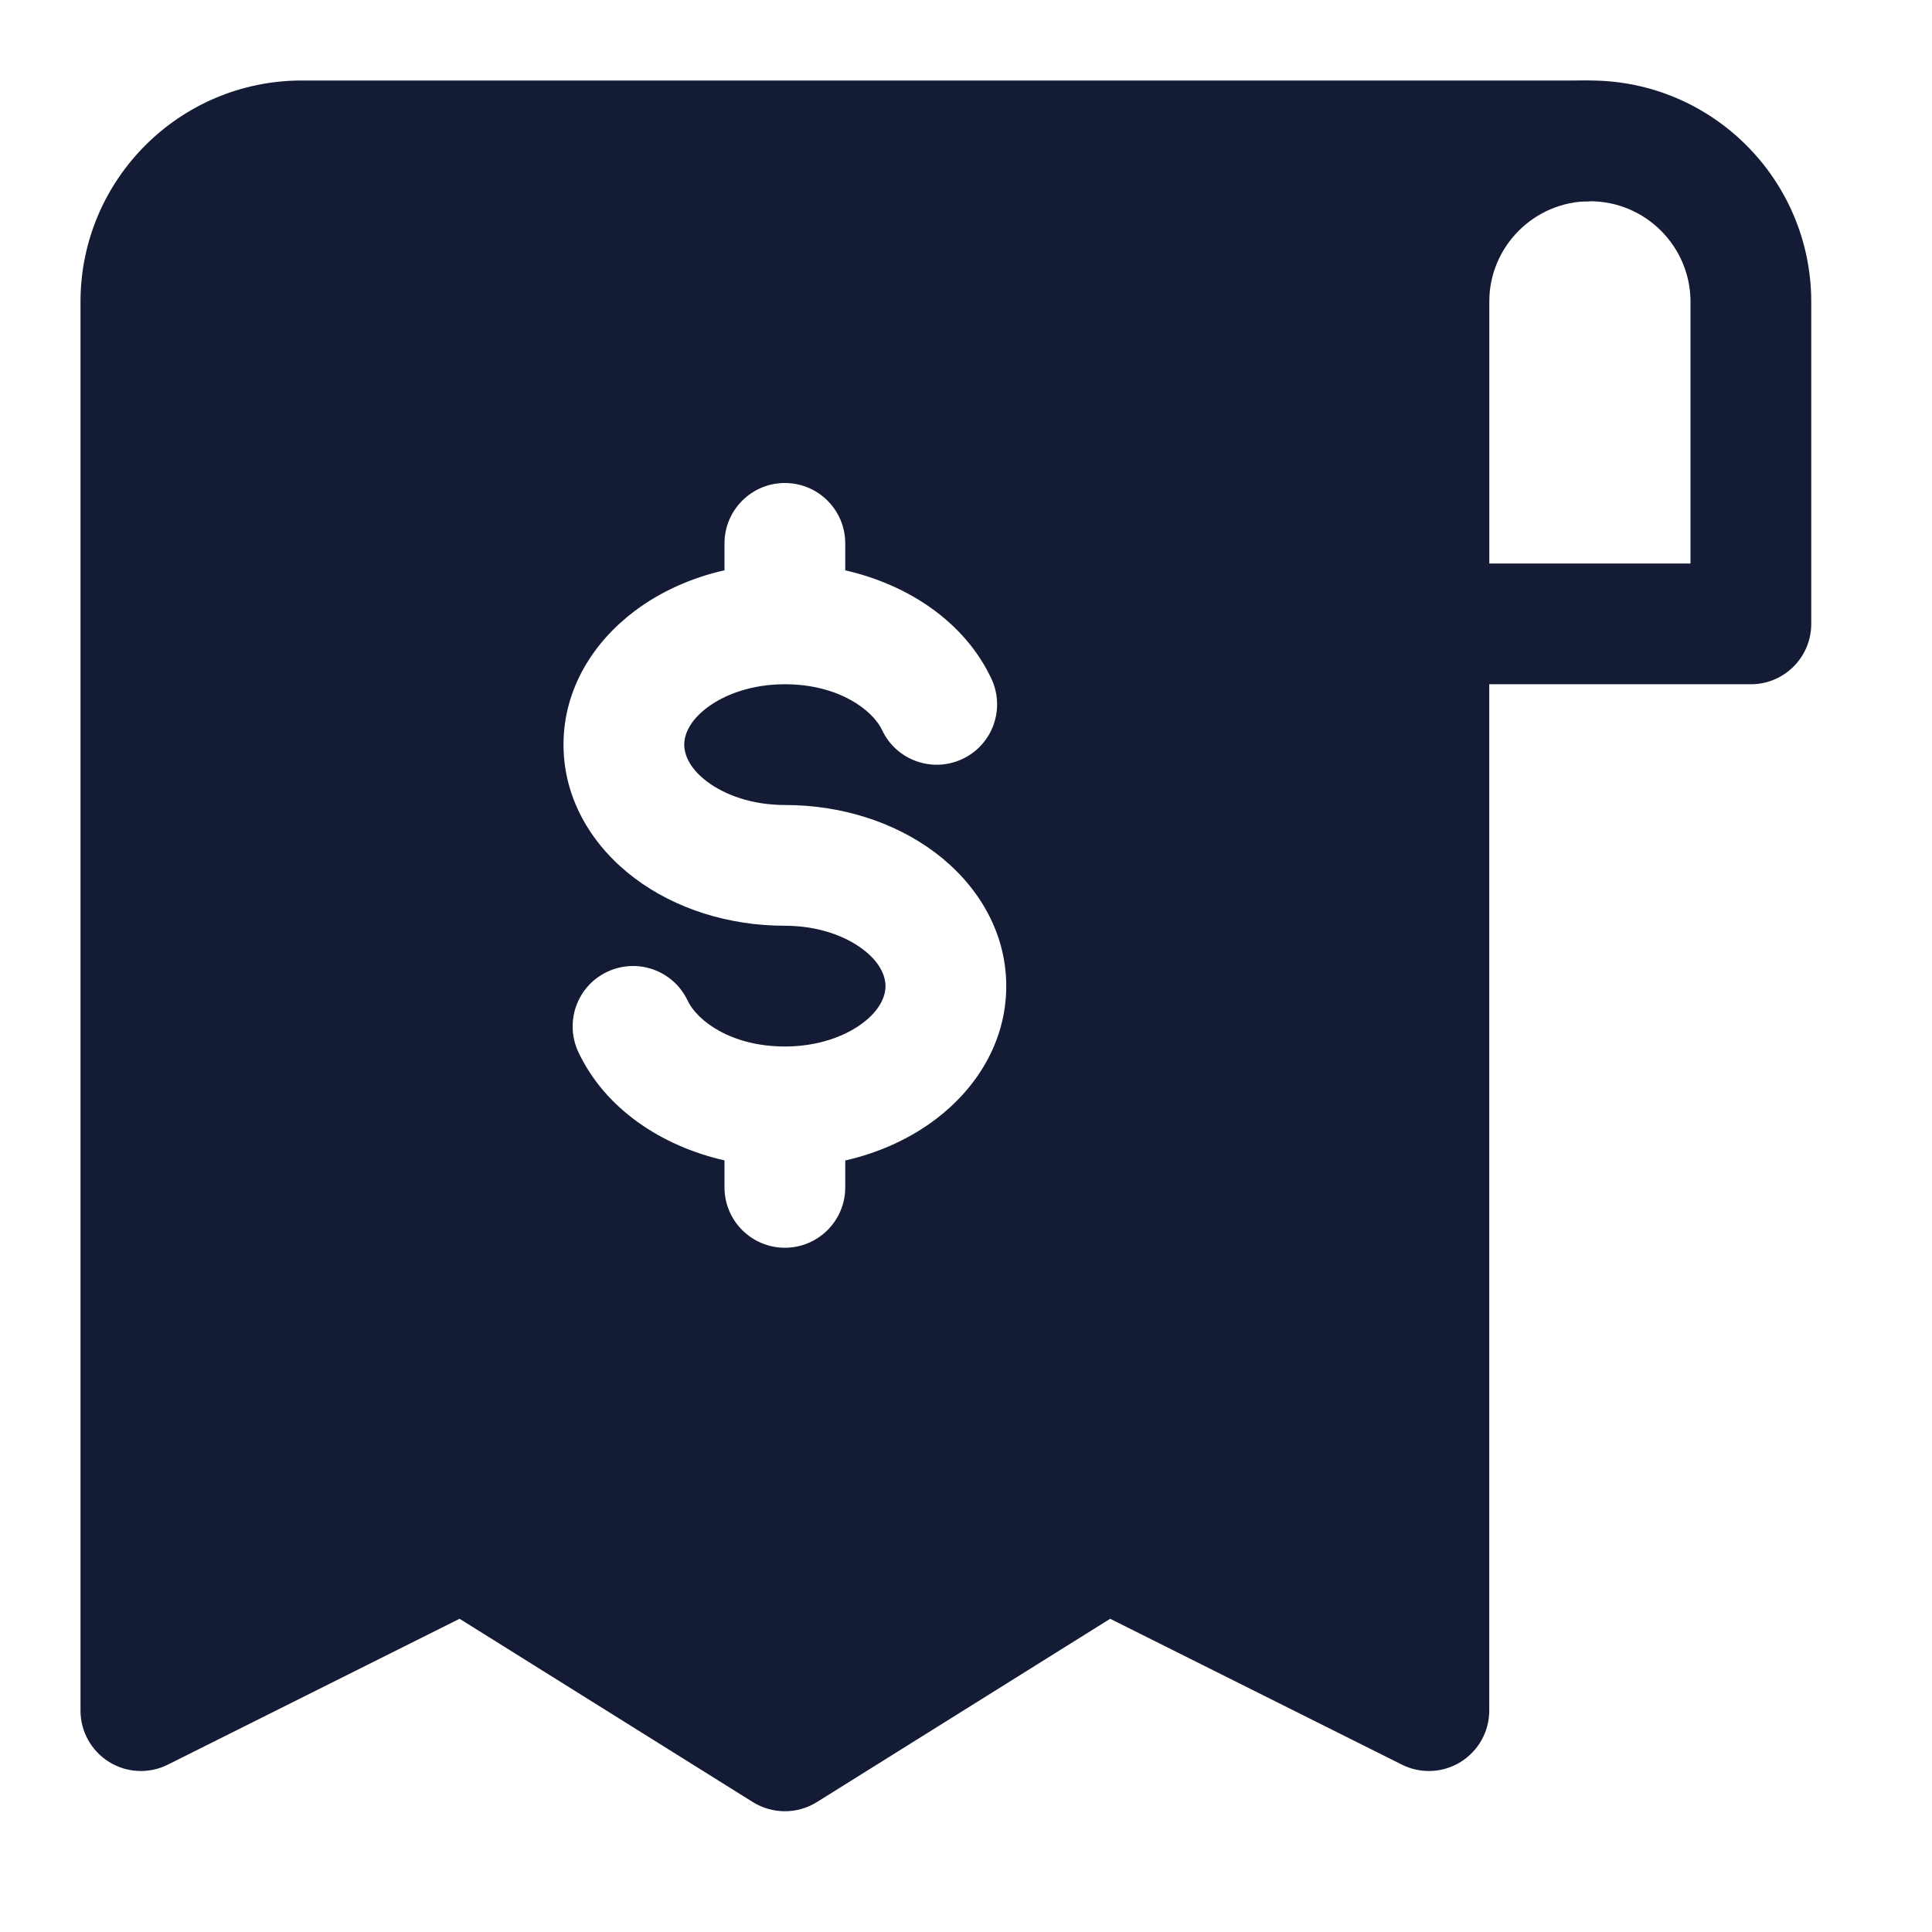 <svg width="24" height="24" viewBox="0 0 24 24" fill="none" xmlns="http://www.w3.org/2000/svg">
<path fill-rule="evenodd" clip-rule="evenodd" d="M19.75 2.5H18.5V21.25C18.5 21.51 18.365 21.751 18.144 21.888C17.923 22.025 17.647 22.037 17.415 21.921L13.791 20.109L10.148 22.386C9.904 22.538 9.596 22.538 9.352 22.386L5.709 20.109L2.085 21.921C1.853 22.037 1.577 22.025 1.356 21.888C1.135 21.751 1 21.51 1 21.25V3.75C1 2.231 2.231 1 3.75 1H19.75V2.5ZM10.5 6.75C10.5 6.336 10.164 6 9.75 6C9.336 6 9 6.336 9 6.75V7.084C8.586 7.178 8.204 7.35 7.886 7.589C7.382 7.967 7 8.547 7 9.25C7 9.953 7.382 10.533 7.886 10.911C8.39 11.289 9.051 11.5 9.75 11.5C10.156 11.5 10.494 11.624 10.714 11.789C10.934 11.954 11 12.125 11 12.25C11 12.375 10.934 12.546 10.714 12.711C10.494 12.876 10.156 13 9.75 13C9.082 13 8.659 12.679 8.542 12.43C8.366 12.056 7.919 11.895 7.544 12.072C7.169 12.248 7.009 12.695 7.185 13.07C7.515 13.77 8.211 14.235 9 14.415V14.75C9 15.164 9.336 15.5 9.75 15.5C10.164 15.5 10.5 15.164 10.5 14.75V14.416C10.914 14.322 11.296 14.149 11.614 13.911C12.118 13.533 12.5 12.953 12.5 12.25C12.5 11.547 12.118 10.967 11.614 10.589C11.11 10.211 10.449 10 9.75 10C9.344 10 9.006 9.876 8.786 9.711C8.566 9.546 8.5 9.375 8.5 9.25C8.5 9.125 8.566 8.954 8.786 8.789C9.006 8.624 9.344 8.5 9.75 8.5C10.418 8.5 10.841 8.821 10.958 9.07C11.134 9.444 11.581 9.605 11.956 9.428C12.331 9.252 12.491 8.805 12.315 8.43C11.985 7.73 11.289 7.265 10.5 7.085V6.75Z" fill="#141B34"/>
<path fill-rule="evenodd" clip-rule="evenodd" d="M17 3.75C17 2.231 18.231 1 19.75 1C21.269 1 22.5 2.231 22.5 3.75V7.75C22.5 8.164 22.164 8.5 21.75 8.5H17.75C17.336 8.5 17 8.164 17 7.75V3.75ZM19.75 2.5C19.06 2.5 18.5 3.06 18.5 3.75V7H21V3.75C21 3.06 20.44 2.5 19.75 2.5Z" fill="#141B34"/>
</svg>
